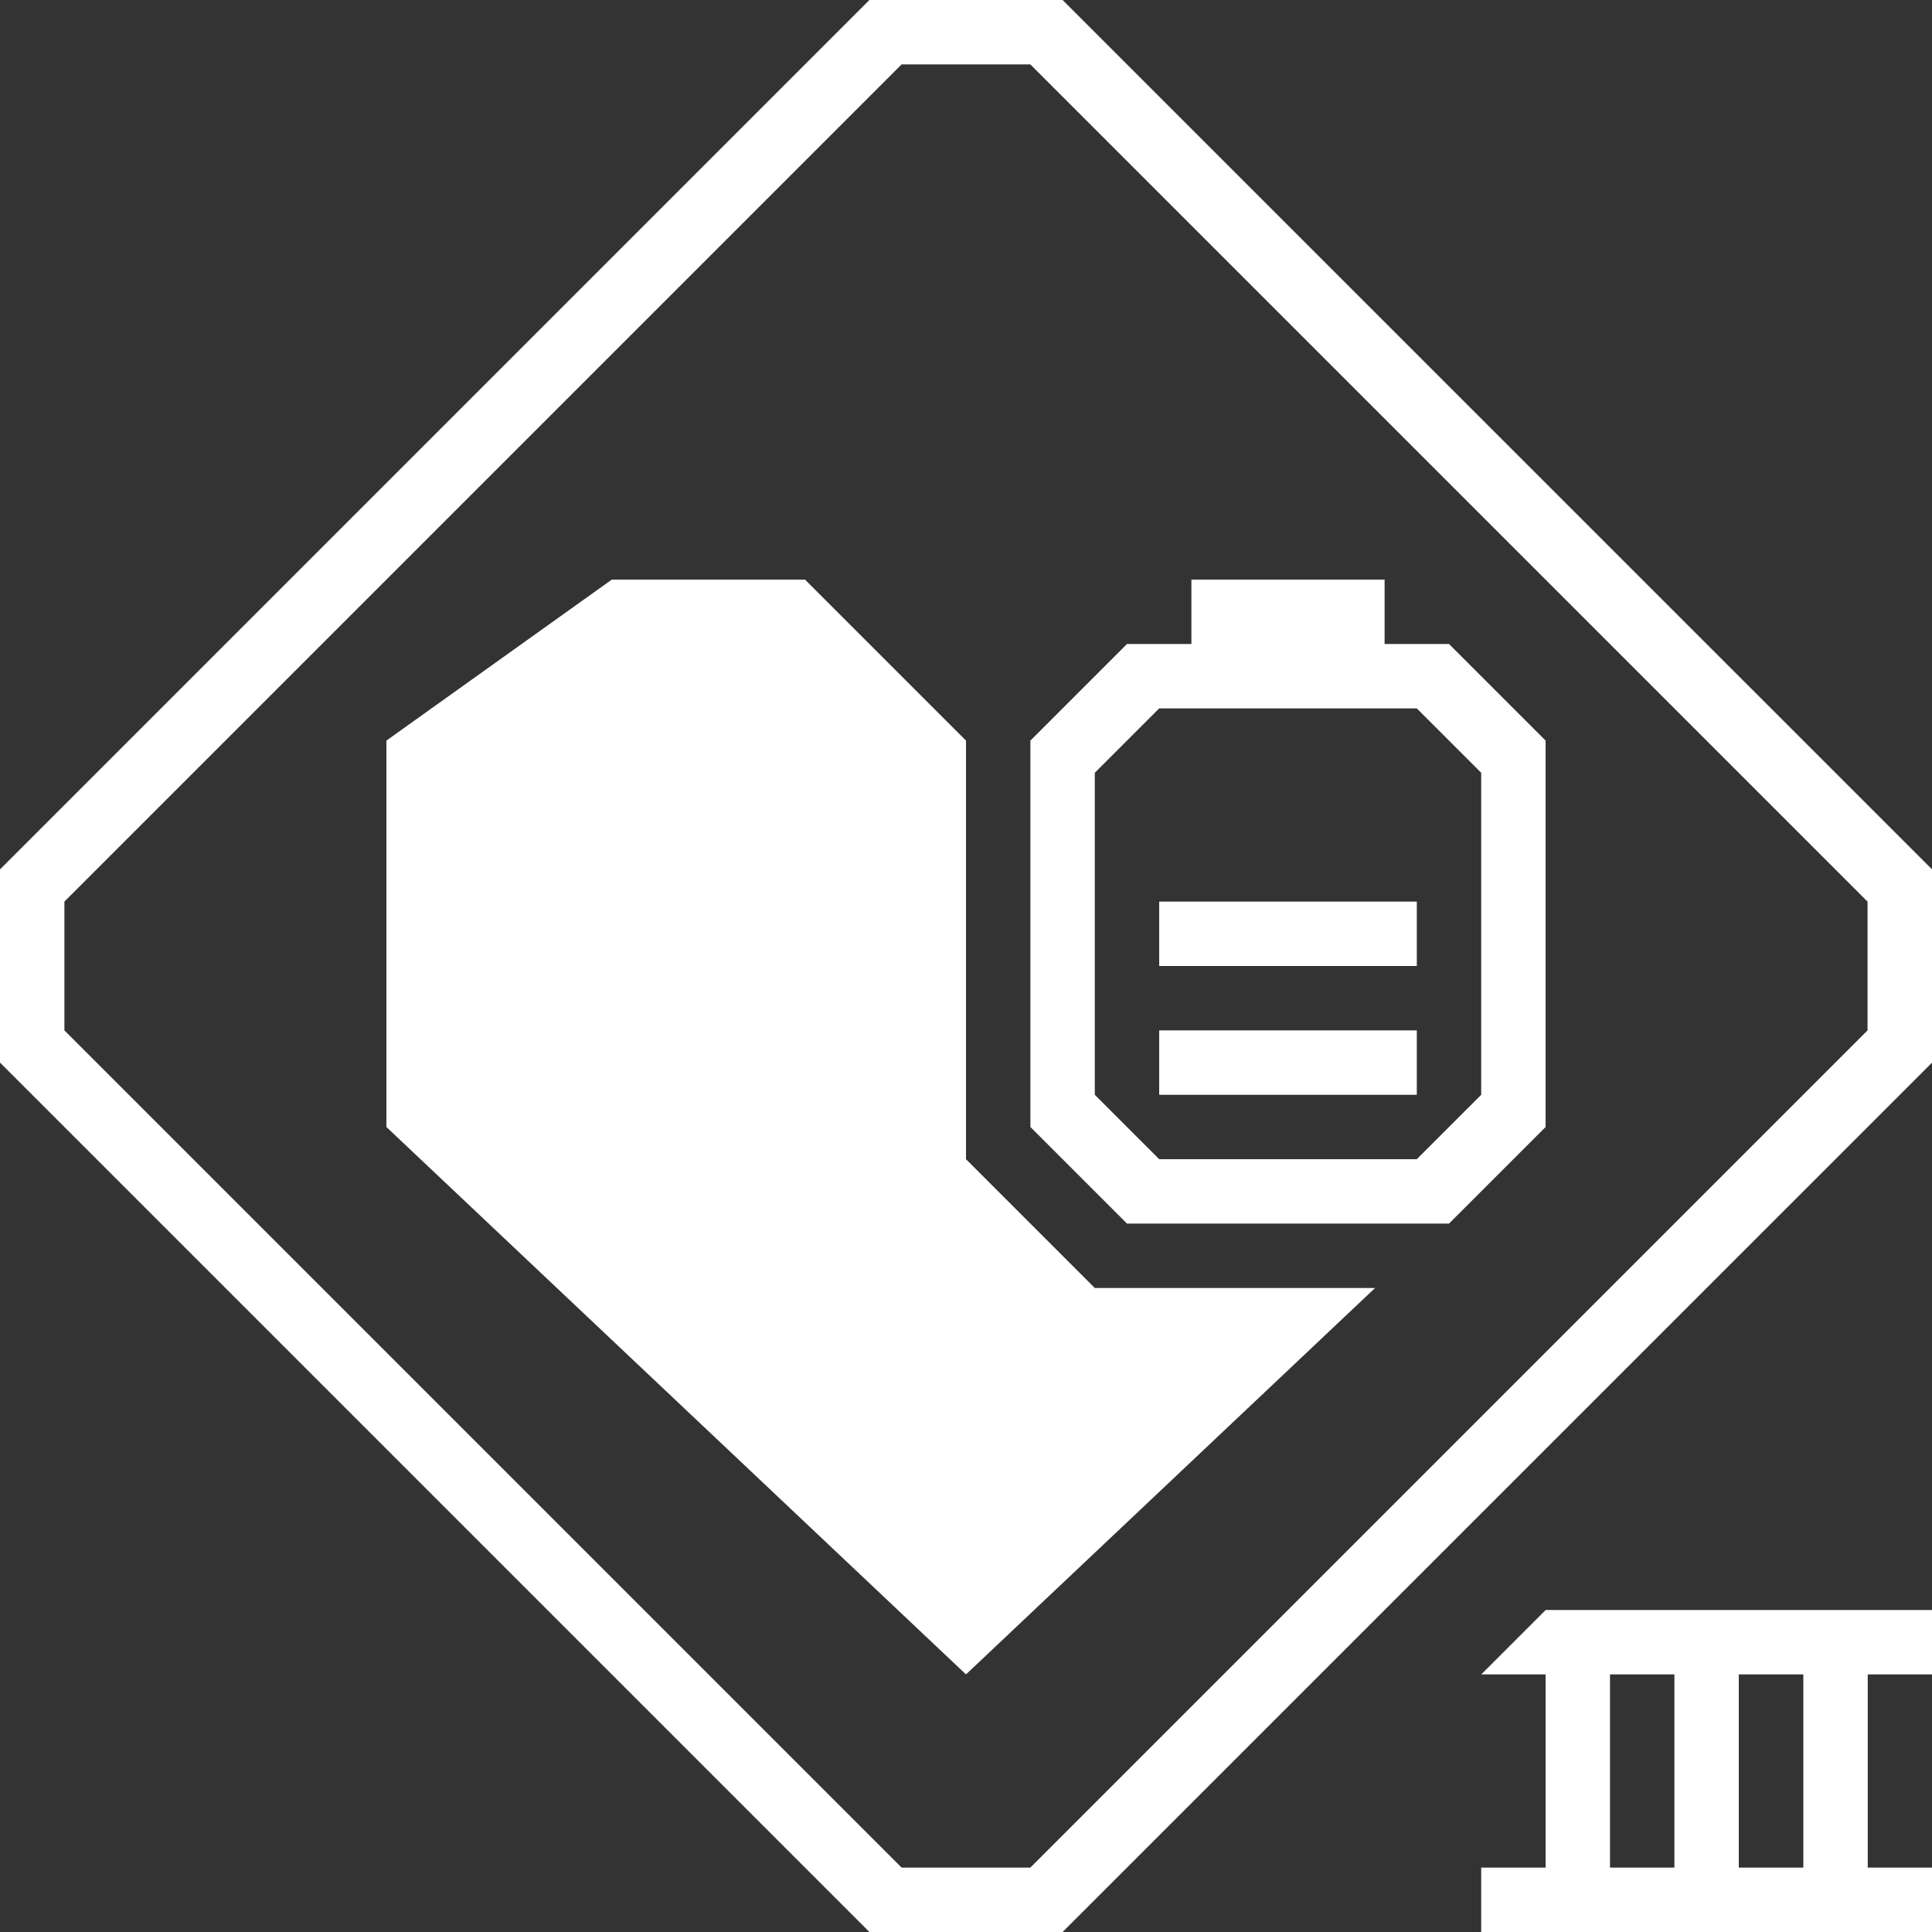 <svg width="30" height="30" viewBox="0 0 30 30" fill="none" xmlns="http://www.w3.org/2000/svg">
<rect x="0" y="0" width="30" height="30" fill="#333333" stroke="none"/>
<path d="M30 13.499V16.501L16.5 30H13.5L0 16.5V13.5L13.5 0H16.5L30 13.499ZM30.001 26H29.002V29H30V30H23V29H24V26H23.001L24.001 25H30.001V26ZM1 14V16L14 29H15.999L28.999 16V14L15.999 1H14L1 14ZM25 29H26V26H25V29ZM27 29H28.002V26H27V29ZM15 11.5V18L17 20H21.352L15 26L6 17.5V11.5L9.5 9H12.5L15 11.5ZM21.5 10H22.5L24 11.5V17.5L22.5 19H17.5L16 17.5V11.5L17.5 10H18.5V9H21.5V10ZM18 11L17 12V17L18 18H22L23 17V12L22 11H18ZM22 17H18V16H22V17ZM22 14V15H18V14H22Z" fill="white"/>
</svg>
